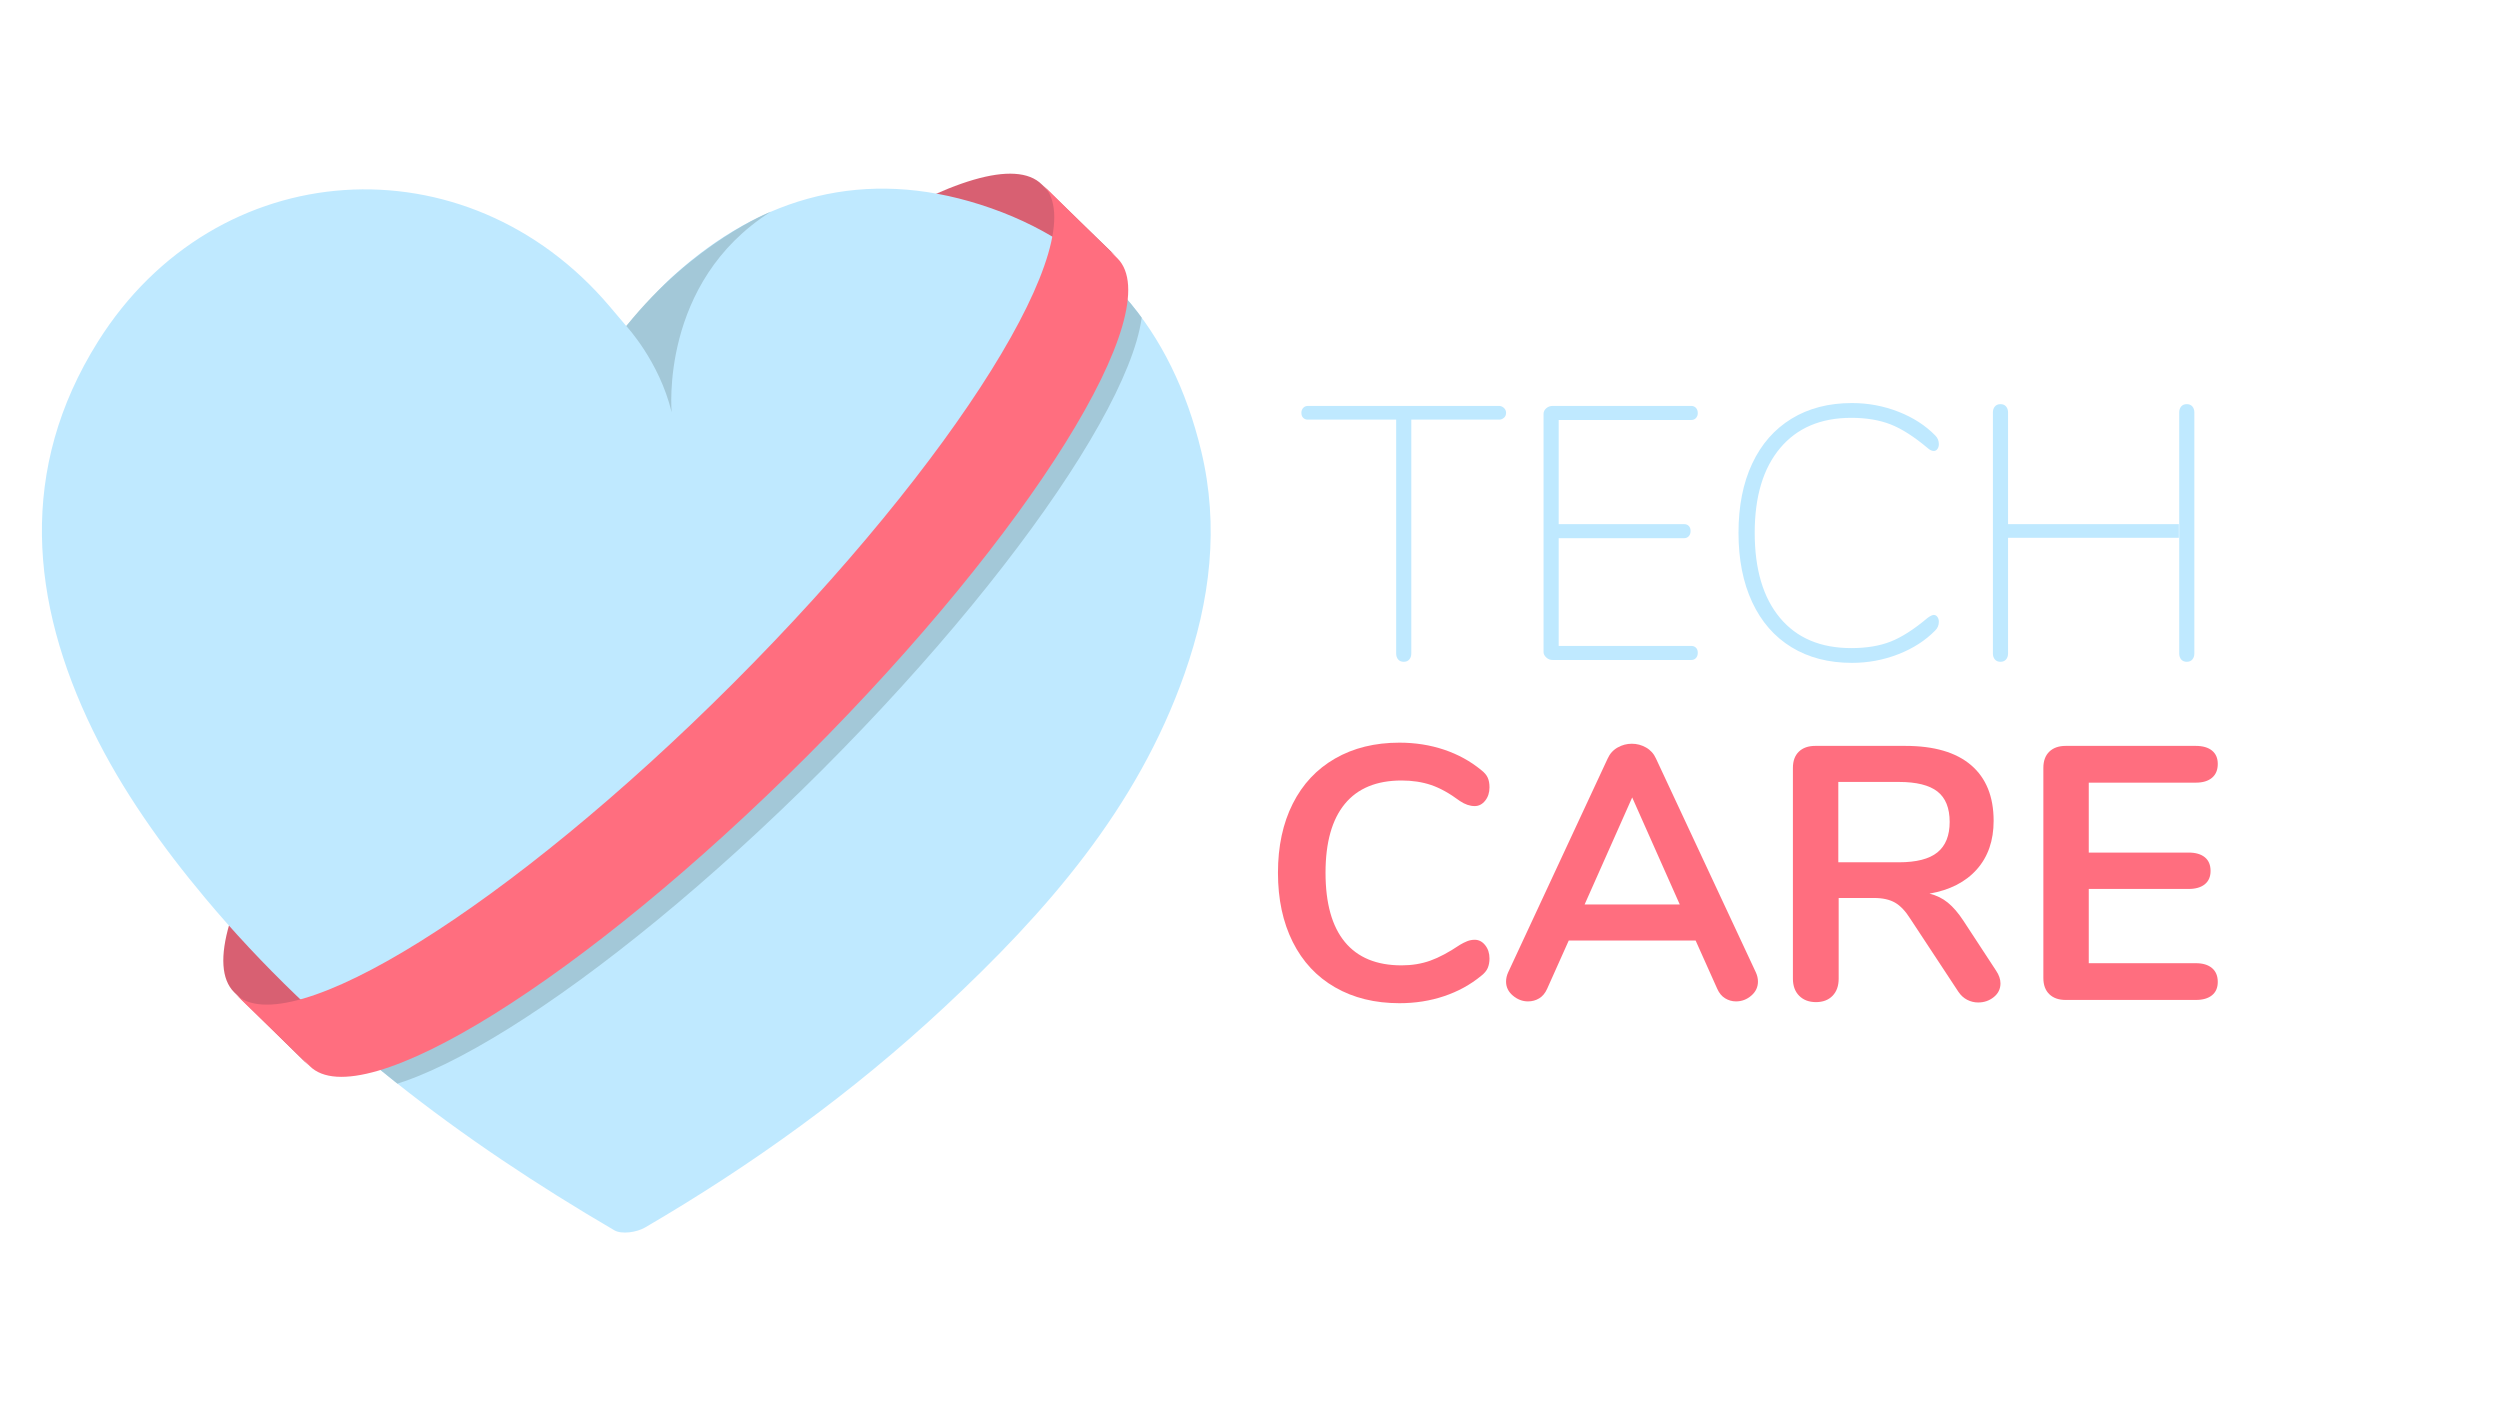 <?xml version="1.0" encoding="utf-8"?>
<!-- Generator: Adobe Illustrator 19.0.0, SVG Export Plug-In . SVG Version: 6.00 Build 0)  -->
<svg version="1.0" id="Layer_1" xmlns="http://www.w3.org/2000/svg" xmlns:xlink="http://www.w3.org/1999/xlink" x="0px" y="0px"
	 viewBox="0 0 1920 1080" style="enable-background:new 0 0 1920 1080;" xml:space="preserve">
<style type="text/css">
	.st0{fill:#D86072;}
	.st1{clip-path:url(#XMLID_10_);fill:#BFE9FF;}
	.st2{clip-path:url(#XMLID_10_);fill:#A3C8D8;}
	.st3{fill:#A3C8D8;}
	.st4{fill:#FF6E7F;}
	.st5{fill:#BFE9FF;}
</style>
<g id="XMLID_1_">
	<path id="XMLID_4_" class="st0" d="M236.616,817.939c-39.763-39.763,67.095-211.088,238.397-382.39s342.627-278.16,382.39-238.397
		l-57.242-55.449c-39.763-39.763-210.864,66.871-382.166,238.173S140.06,722.28,179.823,762.042L236.616,817.939z"/>
	<g id="XMLID_7_">
		<defs>
			<path id="XMLID_9_" d="M480.975,250.382c12.858-13.826,23.627-27.246,36.224-38.645c68.272-61.782,147.639-82.619,235.561-54.64
				c92.305,29.374,147.322,96.063,169.741,189.178c13.953,57.954,6.998,114.924-12.767,171.142
				c-36.446,103.662-106.118,183.039-184.5,256.111c-70.01,65.266-147.252,121.005-229.861,169.204
				c-6.323,3.689-17.916,5.436-23.575,2.127c-117.806-68.887-226.269-150.05-314.225-255.156
				c-33.056-39.501-63.875-82.756-86.313-128.874c-48.037-98.726-57.437-200.614,3.999-298.517
				c90.641-144.441,282.939-156.911,393.119-26.797C472.189,240.019,476.006,244.518,480.975,250.382z"/>
		</defs>
		<clipPath id="XMLID_10_">
			<use xlink:href="#XMLID_9_"  style="overflow:visible;"/>
		</clipPath>
		<path id="XMLID_17_" class="st1" d="M480.975,250.382c12.858-13.826,23.627-27.246,36.224-38.645
			c68.272-61.782,147.639-82.619,235.561-54.64c92.305,29.374,147.322,96.063,169.741,189.178
			c13.953,57.954,6.998,114.924-12.767,171.142c-36.446,103.662-106.118,183.039-184.5,256.111
			c-70.01,65.266-147.252,121.005-229.861,169.204c-6.323,3.689-17.916,5.436-23.575,2.127
			c-117.806-68.887-226.269-150.05-314.225-255.156c-33.056-39.501-63.875-82.756-86.313-128.874
			c-48.037-98.726-57.437-200.614,3.999-298.517c90.641-144.441,282.939-156.911,393.119-26.797
			C472.189,240.019,476.006,244.518,480.975,250.382z"/>
		<path id="XMLID_3_" class="st2" d="M812.461,153.555c39.763,39.763-67.095,211.088-238.397,382.39s-342.627,278.16-382.39,238.397
			l57.241,55.449c39.763,39.763,210.864-66.871,382.166-238.173s277.935-342.403,238.173-382.166L812.461,153.555z"/>
	</g>
	<path id="XMLID_5_" class="st3" d="M480.975,250.382c0,0,25.356,27.035,34.856,66.22c0,0-9.499-99.875,76.135-153.972
		C591.965,162.63,532.982,185.591,480.975,250.382z"/>
	<path id="XMLID_2_" class="st4" d="M801.379,142.473c39.763,39.763-67.095,211.088-238.397,382.39s-342.627,278.16-382.39,238.397
		l57.242,55.449c39.763,39.763,210.864-66.871,382.166-238.173s277.935-342.403,238.173-382.166L801.379,142.473z"/>
</g>
<g id="XMLID_8_">
	<g id="XMLID_12_">
		<path id="XMLID_13_" class="st4" d="M1025.34,758.279c-14.115-8.113-24.957-19.74-32.519-34.875
			c-7.568-15.125-11.346-32.835-11.346-53.136c0-20.291,3.779-37.96,11.346-52.993c7.562-15.038,18.404-26.614,32.519-34.737
			c14.115-8.118,30.581-12.177,49.398-12.177c12.177,0,23.615,1.8,34.319,5.395c10.699,3.6,20.204,8.817,28.506,15.64
			c2.397,1.846,4.059,3.784,4.982,5.808c0.923,2.035,1.382,4.528,1.382,7.476c0,4.059-1.107,7.476-3.32,10.24
			c-2.213,2.769-4.89,4.151-8.026,4.151c-3.692,0-7.471-1.285-11.346-3.876c-7.935-5.9-15.319-10.005-22.142-12.31
			c-6.828-2.305-14.391-3.463-22.692-3.463c-19.189,0-33.722,5.997-43.59,17.986c-9.872,11.999-14.804,29.617-14.804,52.86
			c0,23.437,4.931,41.147,14.804,53.136c9.867,11.999,24.401,17.991,43.59,17.991c7.93,0,15.263-1.193,22.004-3.595
			c6.731-2.397,14.34-6.456,22.83-12.177c1.841-1.107,3.687-2.03,5.533-2.769c1.846-0.734,3.784-1.107,5.813-1.107
			c3.136,0,5.813,1.382,8.026,4.151s3.32,6.186,3.32,10.24c0,2.769-0.459,5.217-1.382,7.338c-0.923,2.121-2.585,4.105-4.982,5.946
			c-8.302,6.833-17.807,12.04-28.506,15.635c-10.704,3.6-22.142,5.4-34.319,5.4C1055.922,770.457,1039.456,766.403,1025.34,758.279z
			"/>
		<path id="XMLID_15_" class="st4" d="M1350.112,753.848c0,4.253-1.708,7.848-5.12,10.795c-3.417,2.953-7.333,4.431-11.759,4.431
			c-2.958,0-5.722-0.785-8.307-2.356c-2.585-1.56-4.61-4.008-6.089-7.333l-16.604-37.083h-97.419l-16.604,37.083
			c-1.479,3.325-3.508,5.773-6.089,7.333c-2.585,1.571-5.446,2.356-8.577,2.356c-4.248,0-8.123-1.479-11.627-4.431
			c-3.508-2.947-5.257-6.543-5.257-10.795c0-2.392,0.556-4.793,1.662-7.19l76.384-164.12c1.657-3.687,4.192-6.502,7.608-8.44
			c3.411-1.938,7.057-2.907,10.933-2.907c3.875,0,7.516,0.969,10.933,2.907c3.411,1.938,5.951,4.753,7.608,8.44l76.659,164.12
			C1349.561,749.054,1350.112,751.456,1350.112,753.848z M1216.992,694.623h73.064l-36.532-82.192L1216.992,694.623z"/>
		<path id="XMLID_20_" class="st4" d="M1536.363,755.235c0,4.243-1.708,7.751-5.12,10.515c-3.417,2.769-7.43,4.151-12.04,4.151
			c-2.953,0-5.767-0.694-8.44-2.07c-2.677-1.387-4.936-3.463-6.777-6.232l-36.813-55.9c-3.692-5.905-7.608-10.056-11.759-12.458
			c-4.151-2.392-9.551-3.595-16.191-3.595H1412.1v61.988c0,5.538-1.571,9.923-4.702,13.146c-3.141,3.228-7.384,4.844-12.733,4.844
			c-5.354,0-9.643-1.617-12.871-4.844c-3.228-3.223-4.839-7.608-4.839-13.146V589.738c0-5.354,1.52-9.505,4.564-12.458
			c3.044-2.947,7.241-4.431,12.596-4.431h69.189c22.136,0,38.975,4.941,50.505,14.809c11.53,9.872,17.297,24.13,17.297,42.764
			c0,15.125-4.289,27.537-12.866,37.221c-8.582,9.684-20.714,15.915-36.394,18.679c5.349,1.295,10.051,3.6,14.115,6.92
			c4.054,3.32,8.026,7.935,11.897,13.835l25.186,38.47C1535.256,748.871,1536.363,752.099,1536.363,755.235z M1487.934,654.634
			c6.267-5.069,9.408-12.871,9.408-23.386c0-10.699-3.141-18.496-9.408-23.386c-6.277-4.885-16.15-7.333-29.612-7.333h-46.496
			v61.713h46.496C1471.784,662.242,1481.656,659.713,1487.934,654.634z"/>
		<path id="XMLID_23_" class="st4" d="M1573.864,763.537c-3.044-2.947-4.564-7.098-4.564-12.453V589.738
			c0-5.354,1.52-9.505,4.564-12.458c3.044-2.947,7.241-4.431,12.596-4.431h99.908c5.349,0,9.5,1.203,12.453,3.6
			c2.948,2.402,4.426,5.813,4.426,10.24c0,4.615-1.479,8.169-4.426,10.658c-2.953,2.488-7.103,3.733-12.453,3.733h-82.197v53.697
			h76.659c5.349,0,9.5,1.198,12.458,3.595c2.948,2.402,4.426,5.905,4.426,10.515c0,4.431-1.479,7.848-4.426,10.24
			c-2.958,2.402-7.109,3.595-12.458,3.595h-76.659v57.017h82.197c5.349,0,9.5,1.244,12.453,3.738
			c2.948,2.489,4.426,6.043,4.426,10.653c0,4.431-1.479,7.843-4.426,10.24c-2.953,2.402-7.103,3.595-12.453,3.595h-99.908
			C1581.105,767.963,1576.908,766.494,1573.864,763.537z"/>
	</g>
	<g id="XMLID_30_">
		<g id="XMLID_111_">
			<path id="XMLID_123_" class="st5" d="M1073.772,506.457c-1.015-1.198-1.52-2.718-1.52-4.564V322.277h-67.807
				c-1.479,0-2.677-0.459-3.595-1.382c-0.928-0.923-1.387-2.213-1.387-3.876c0-1.479,0.459-2.723,1.387-3.738
				c0.918-1.01,2.116-1.525,3.595-1.525h146.96c1.285,0,2.489,0.515,3.595,1.525c1.107,1.015,1.662,2.259,1.662,3.738
				c0,1.662-0.556,2.953-1.662,3.876c-1.107,0.923-2.31,1.382-3.595,1.382h-67.531v179.617c0,1.846-0.51,3.366-1.52,4.564
				c-1.02,1.198-2.448,1.8-4.294,1.8C1076.215,508.257,1074.787,507.656,1073.772,506.457z"/>
			<path id="XMLID_118_" class="st5" d="M1187.52,504.933c-1.382-1.285-2.075-2.672-2.075-4.151V317.845
				c0-1.657,0.693-3.08,2.075-4.284c1.387-1.203,2.998-1.805,4.844-1.805h106.552c1.474,0,2.672,0.515,3.595,1.525
				c0.923,1.015,1.387,2.351,1.387,4.013c0,1.479-0.464,2.723-1.387,3.738c-0.923,1.015-2.121,1.525-3.595,1.525h-101.845v79.979
				h96.307c1.474,0,2.672,0.459,3.6,1.387c0.918,0.923,1.382,2.213,1.382,3.87c0,1.662-0.464,3.004-1.382,4.013
				c-0.928,1.02-2.126,1.52-3.6,1.52h-96.307v82.753h101.845c1.474,0,2.672,0.459,3.595,1.387c0.923,0.918,1.387,2.213,1.387,3.87
				c0,1.657-0.464,3.004-1.387,4.013c-0.923,1.02-2.121,1.52-3.595,1.52h-106.552C1190.518,506.87,1188.907,506.228,1187.52,504.933
				z"/>
			<path id="XMLID_116_" class="st5" d="M1375.851,497.049c-13.1-8.026-23.156-19.556-30.163-34.594
				c-7.017-15.033-10.52-32.799-10.52-53.279s3.503-38.19,10.52-53.136c7.007-14.941,17.063-26.425,30.163-34.452
				c13.1-8.026,28.598-12.045,46.496-12.045c12.356,0,24.217,2.213,35.563,6.645s20.801,10.52,28.368,18.266
				c1.841,1.846,2.764,4.064,2.764,6.645c0,1.479-0.367,2.723-1.107,3.733c-0.739,1.02-1.657,1.52-2.764,1.52
				c-1.479,0-3.044-0.734-4.707-2.213c-10.515-8.853-20.066-14.941-28.643-18.266c-8.582-3.315-18.593-4.977-30.031-4.977
				c-23.432,0-41.652,7.751-54.656,23.243c-13.009,15.502-19.515,37.185-19.515,65.038c0,28.047,6.461,49.821,19.378,65.313
				c12.912,15.502,31.178,23.253,54.793,23.253c11.627,0,21.678-1.662,30.168-4.987c8.485-3.315,17.991-9.403,28.506-18.266
				c2.03-1.469,3.6-2.213,4.707-2.213s2.025,0.51,2.764,1.525c0.739,1.015,1.107,2.259,1.107,3.738c0,2.585-0.923,4.799-2.764,6.639
				c-7.568,7.751-17.022,13.84-28.368,18.266c-11.346,4.426-23.207,6.639-35.563,6.639
				C1404.449,509.083,1388.952,505.075,1375.851,497.049z"/>
			<path id="XMLID_112_" class="st5" d="M1542.179,402.536h131.177v10.515h-131.177v88.842c0,1.846-0.515,3.366-1.525,4.564
				c-1.015,1.198-2.448,1.8-4.289,1.8c-1.846,0-3.279-0.602-4.289-1.8c-1.02-1.198-1.525-2.718-1.525-4.564v-185.15
				c0-1.846,0.505-3.366,1.525-4.569c1.01-1.193,2.443-1.795,4.289-1.795c1.841,0,3.274,0.602,4.289,1.795
				c1.01,1.203,1.525,2.723,1.525,4.569V402.536z M1683.738,312.175c1.01,1.203,1.52,2.723,1.52,4.569v185.15
				c0,1.846-0.51,3.366-1.52,4.564c-1.02,1.198-2.448,1.8-4.294,1.8c-1.846,0-3.274-0.602-4.289-1.8s-1.52-2.718-1.52-4.564v-185.15
				c0-1.846,0.505-3.366,1.52-4.569c1.015-1.193,2.443-1.795,4.289-1.795C1681.291,310.38,1682.719,310.981,1683.738,312.175z"/>
		</g>
	</g>
</g>
</svg>
